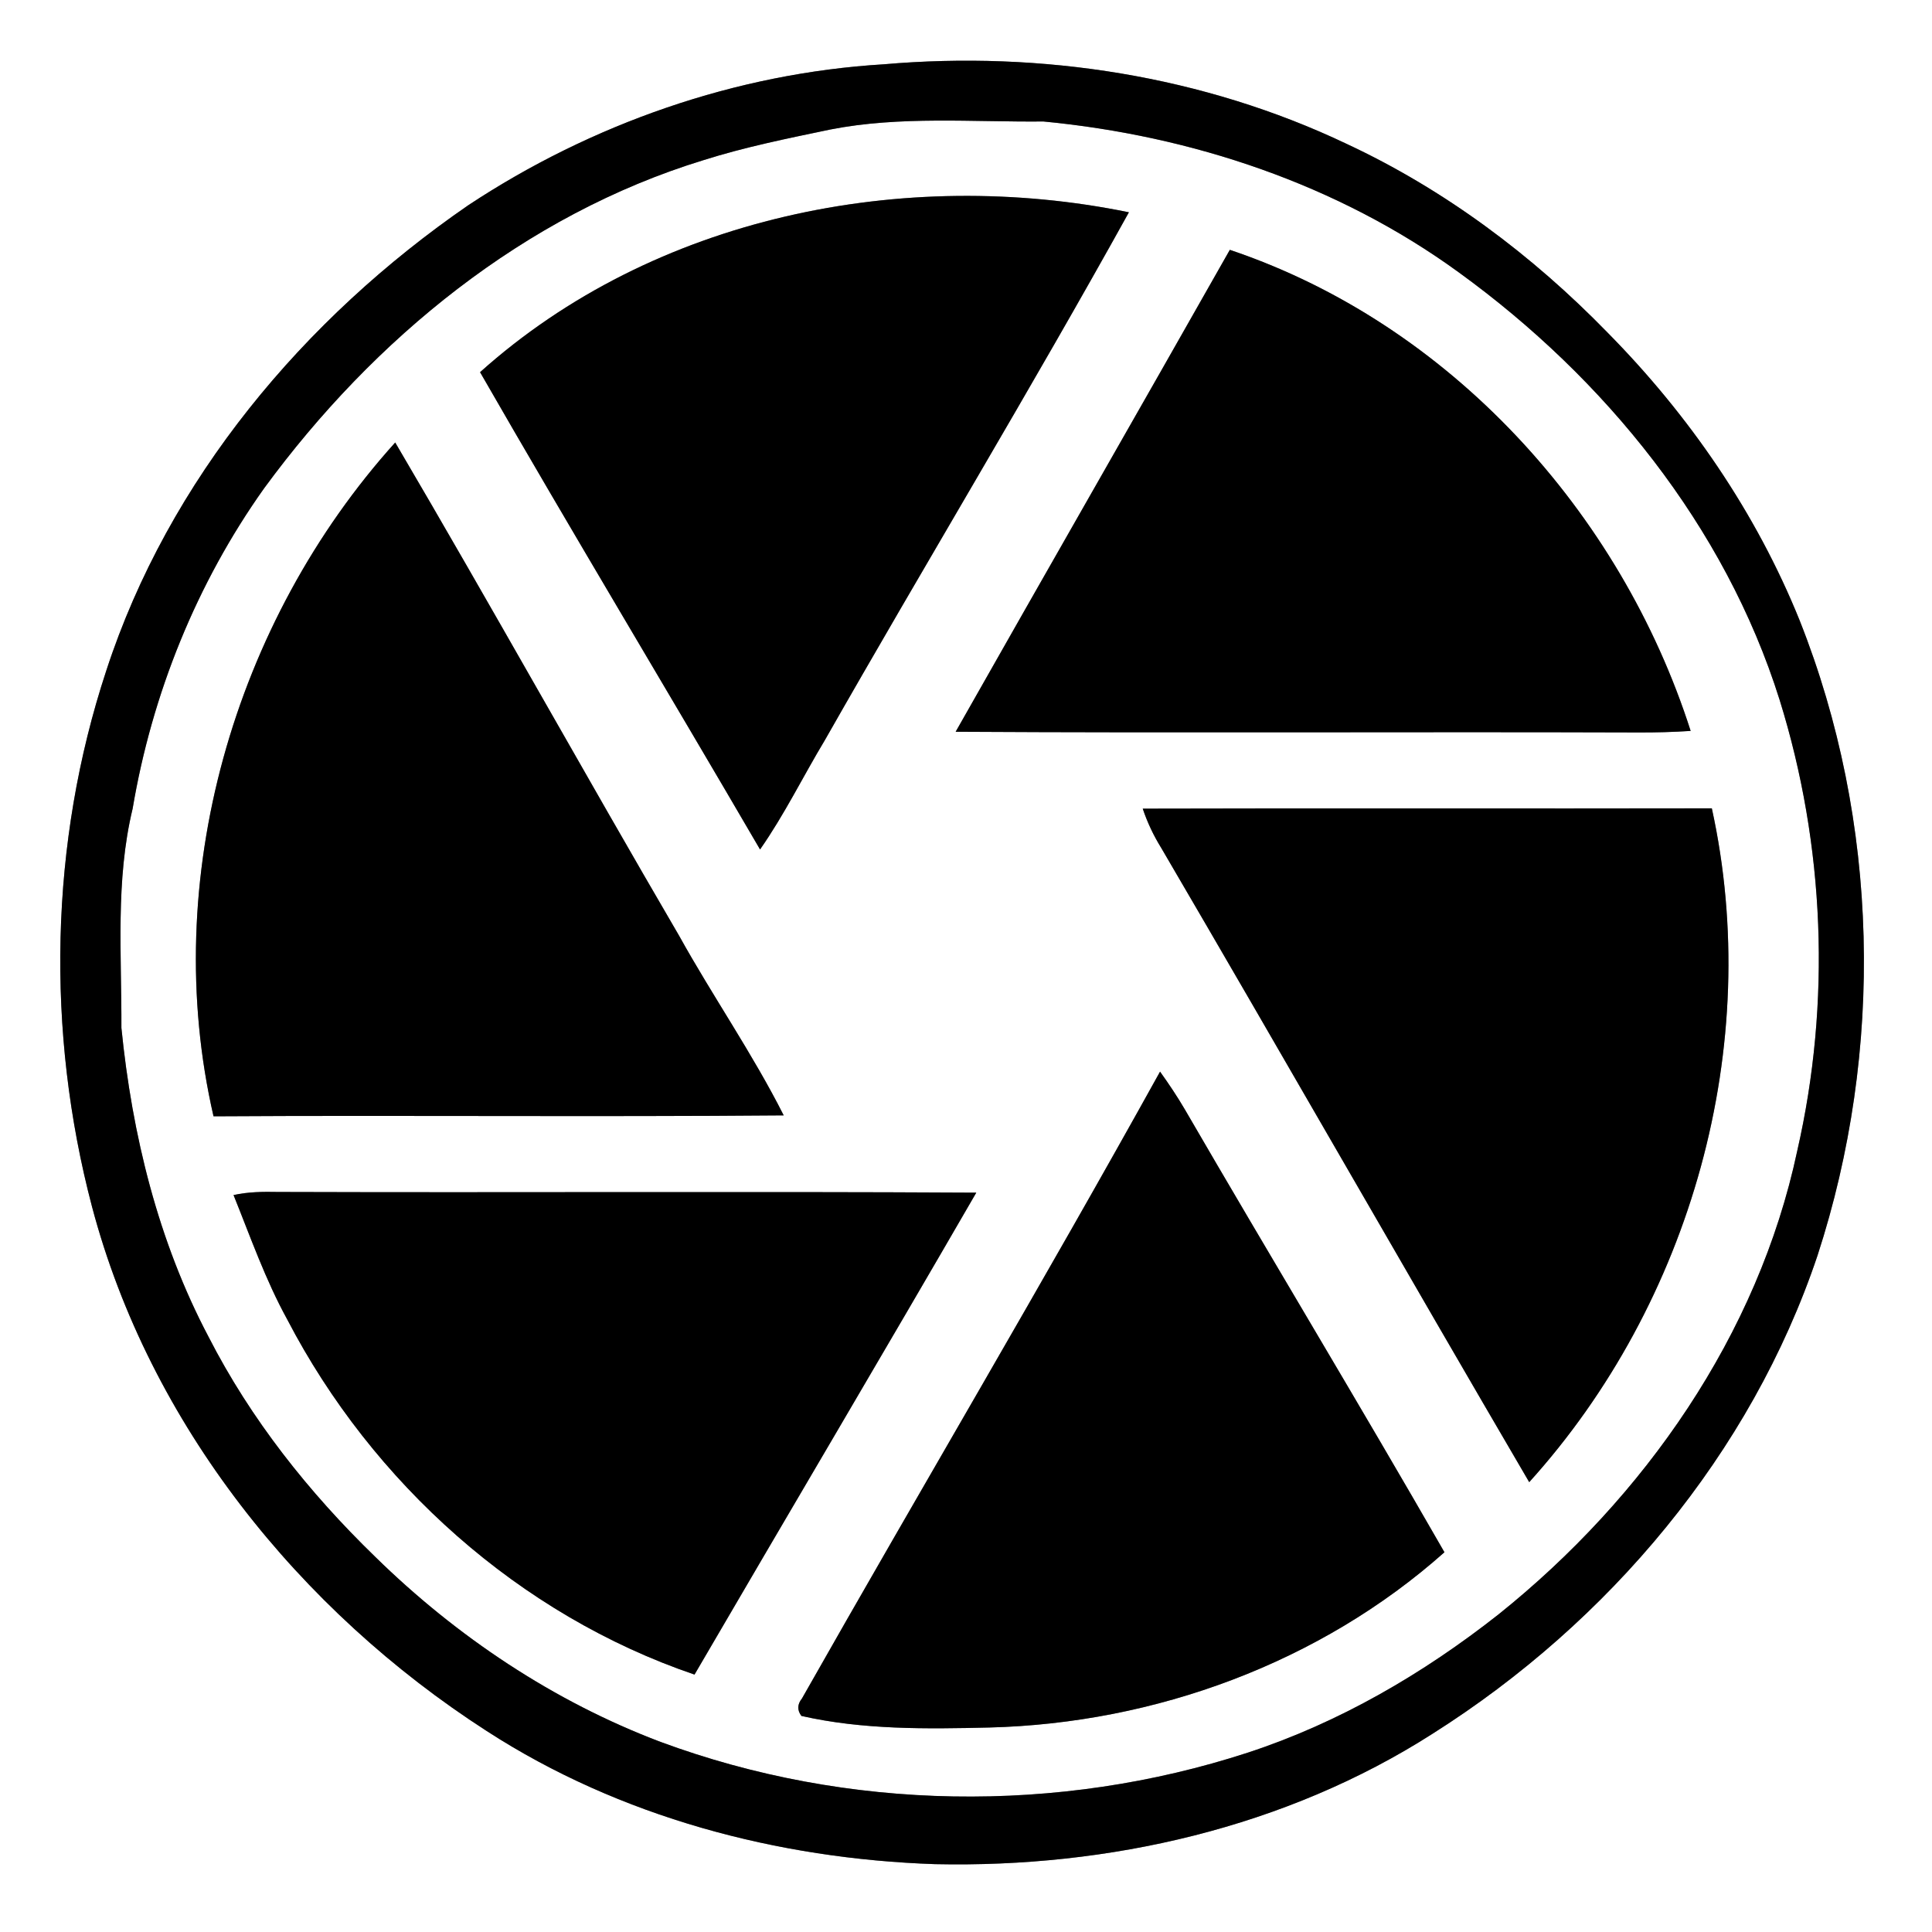 <?xml version="1.0" encoding="UTF-8" ?>
<!DOCTYPE svg PUBLIC "-//W3C//DTD SVG 1.1//EN" "http://www.w3.org/Graphics/SVG/1.1/DTD/svg11.dtd">
<svg width="250pt" height="250pt" viewBox="0 0 250 250" version="1.1" xmlns="http://www.w3.org/2000/svg">
<rect x="0" y="0" width="250" height="250" fill="#808080" stroke="none"/>
<g id="#ffffffff">
<path fill="#ffffff" opacity="1.00" d=" M 0.00 0.00 L 250.00 0.00 L 250.00 250.00 L 0.00 250.00 L 0.00 0.00 M 114.36 8.32 C 95.25 9.47 76.54 16.02 60.59 26.56 C 39.35 41.19 21.81 62.05 13.75 86.79 C 6.40 109.06 5.94 133.51 11.91 156.16 C 19.36 184.28 38.73 208.37 62.99 224.00 C 80.19 235.13 100.63 240.53 120.99 241.22 C 143.44 241.71 166.38 236.51 185.41 224.32 C 208.14 209.94 226.57 188.11 235.18 162.48 C 243.84 135.91 243.20 106.31 232.88 80.30 C 227.25 66.34 218.55 53.70 207.99 43.01 C 198.28 33.03 186.93 24.53 174.28 18.63 C 155.74 9.80 134.76 6.55 114.36 8.32 Z" />
<path fill="#ffffff" opacity="1.00" d=" M 107.43 16.76 C 116.51 14.98 125.82 15.81 135.02 15.72 C 154.17 17.55 173.12 23.86 188.76 35.24 C 207.67 48.94 223.22 68.09 230.28 90.56 C 236.14 109.38 236.96 129.72 232.56 148.93 C 227.49 172.77 212.76 193.80 193.91 208.90 C 184.18 216.57 173.28 222.92 161.47 226.79 C 136.92 234.79 109.70 234.37 85.47 225.40 C 71.64 220.17 59.09 211.78 48.55 201.45 C 39.98 193.14 32.44 183.65 26.99 172.99 C 20.47 160.65 17.09 146.84 15.71 133.01 C 15.75 123.55 14.92 113.94 17.16 104.65 C 19.67 89.79 25.44 75.47 34.18 63.18 C 48.35 43.84 67.88 27.81 91.04 20.72 C 96.40 19.02 101.93 17.91 107.43 16.76 M 62.12 48.16 C 74.01 68.85 86.33 89.30 98.35 109.92 C 101.50 105.42 103.91 100.47 106.74 95.77 C 119.73 72.94 133.34 50.45 146.08 27.47 C 116.94 21.51 84.59 28.01 62.12 48.16 M 123.66 94.69 C 153.11 94.86 182.56 94.68 212.01 94.78 C 214.26 94.79 216.52 94.73 218.77 94.58 C 209.69 66.25 187.58 41.89 159.14 32.33 C 147.35 53.14 135.45 73.88 123.66 94.69 M 27.63 144.45 C 52.22 144.30 76.82 144.54 101.41 144.33 C 97.37 136.32 92.23 128.93 87.88 121.09 C 75.50 99.89 63.58 78.42 51.14 57.26 C 30.24 80.45 20.58 113.87 27.63 144.45 M 147.87 104.64 C 148.47 106.43 149.28 108.14 150.28 109.75 C 166.25 137.04 181.91 164.50 197.88 191.79 C 218.86 168.58 228.24 135.25 221.51 104.60 C 196.96 104.65 172.41 104.57 147.87 104.64 M 103.77 219.79 C 103.17 220.53 103.14 221.29 103.70 222.04 C 111.67 223.85 119.89 223.73 128.01 223.54 C 149.44 223.00 170.82 215.18 186.91 200.86 C 175.89 181.66 164.44 162.72 153.33 143.58 C 152.34 141.89 151.25 140.26 150.11 138.67 C 135.01 165.91 119.13 192.70 103.77 219.79 M 30.22 154.64 C 32.41 160.06 34.34 165.60 37.17 170.74 C 48.18 191.90 67.21 208.98 89.87 216.69 C 102.00 195.89 114.27 175.17 126.33 154.33 C 96.22 154.16 66.11 154.34 36.00 154.24 C 34.06 154.20 32.11 154.22 30.22 154.64 Z" />
</g>
<g id="#000000ff">
<path fill="#000000" opacity="1.00" d=" M 114.36 8.32 C 134.76 6.55 155.74 9.80 174.28 18.63 C 186.93 24.53 198.28 33.03 207.99 43.01 C 218.55 53.70 227.25 66.34 232.88 80.30 C 243.20 106.31 243.84 135.91 235.18 162.48 C 226.57 188.11 208.14 209.94 185.41 224.32 C 166.38 236.51 143.44 241.71 120.99 241.22 C 100.63 240.53 80.19 235.13 62.99 224.00 C 38.73 208.37 19.36 184.28 11.91 156.16 C 5.94 133.51 6.40 109.06 13.75 86.79 C 21.81 62.05 39.35 41.19 60.59 26.56 C 76.54 16.02 95.25 9.47 114.36 8.32 M 107.43 16.76 C 101.93 17.91 96.40 19.02 91.04 20.72 C 67.88 27.81 48.35 43.84 34.18 63.18 C 25.44 75.47 19.67 89.79 17.16 104.65 C 14.92 113.94 15.75 123.55 15.71 133.01 C 17.09 146.84 20.47 160.65 26.99 172.99 C 32.44 183.65 39.98 193.14 48.55 201.45 C 59.09 211.78 71.64 220.17 85.47 225.40 C 109.70 234.37 136.92 234.79 161.47 226.79 C 173.28 222.92 184.18 216.57 193.91 208.90 C 212.76 193.80 227.49 172.77 232.56 148.93 C 236.96 129.72 236.14 109.38 230.28 90.56 C 223.22 68.09 207.67 48.94 188.76 35.24 C 173.12 23.86 154.17 17.55 135.02 15.72 C 125.82 15.81 116.51 14.98 107.43 16.76 Z" />
<path fill="#000000" opacity="1.00" d=" M 62.12 48.16 C 84.59 28.01 116.94 21.51 146.08 27.47 C 133.34 50.45 119.73 72.94 106.74 95.77 C 103.91 100.47 101.50 105.42 98.35 109.92 C 86.33 89.30 74.01 68.85 62.12 48.16 Z" />
<path fill="#000000" opacity="1.00" d=" M 123.66 94.69 C 135.45 73.88 147.35 53.14 159.14 32.33 C 187.58 41.89 209.69 66.25 218.77 94.58 C 216.52 94.73 214.26 94.79 212.01 94.78 C 182.56 94.68 153.11 94.86 123.66 94.69 Z" />
<path fill="#000000" opacity="1.00" d=" M 27.63 144.45 C 20.58 113.87 30.24 80.45 51.14 57.26 C 63.58 78.42 75.50 99.89 87.88 121.09 C 92.23 128.93 97.37 136.32 101.41 144.33 C 76.82 144.54 52.22 144.30 27.63 144.45 Z" />
<path fill="#000000" opacity="1.00" d=" M 147.87 104.64 C 172.41 104.57 196.96 104.65 221.51 104.60 C 228.24 135.25 218.86 168.58 197.88 191.79 C 181.91 164.50 166.25 137.04 150.28 109.75 C 149.28 108.14 148.47 106.43 147.87 104.64 Z" />
<path fill="#000000" opacity="1.00" d=" M 103.77 219.79 C 119.13 192.70 135.01 165.91 150.11 138.67 C 151.25 140.26 152.34 141.89 153.33 143.58 C 164.44 162.72 175.89 181.66 186.91 200.86 C 170.82 215.18 149.44 223.00 128.01 223.54 C 119.89 223.73 111.67 223.85 103.70 222.04 C 103.14 221.29 103.17 220.53 103.77 219.79 Z" />
<path fill="#000000" opacity="1.00" d=" M 30.22 154.64 C 32.11 154.22 34.06 154.20 36.00 154.24 C 66.11 154.34 96.22 154.16 126.33 154.33 C 114.27 175.17 102.00 195.89 89.87 216.69 C 67.21 208.98 48.18 191.90 37.17 170.74 C 34.34 165.60 32.41 160.06 30.22 154.64 Z" />
</g>
</svg>
